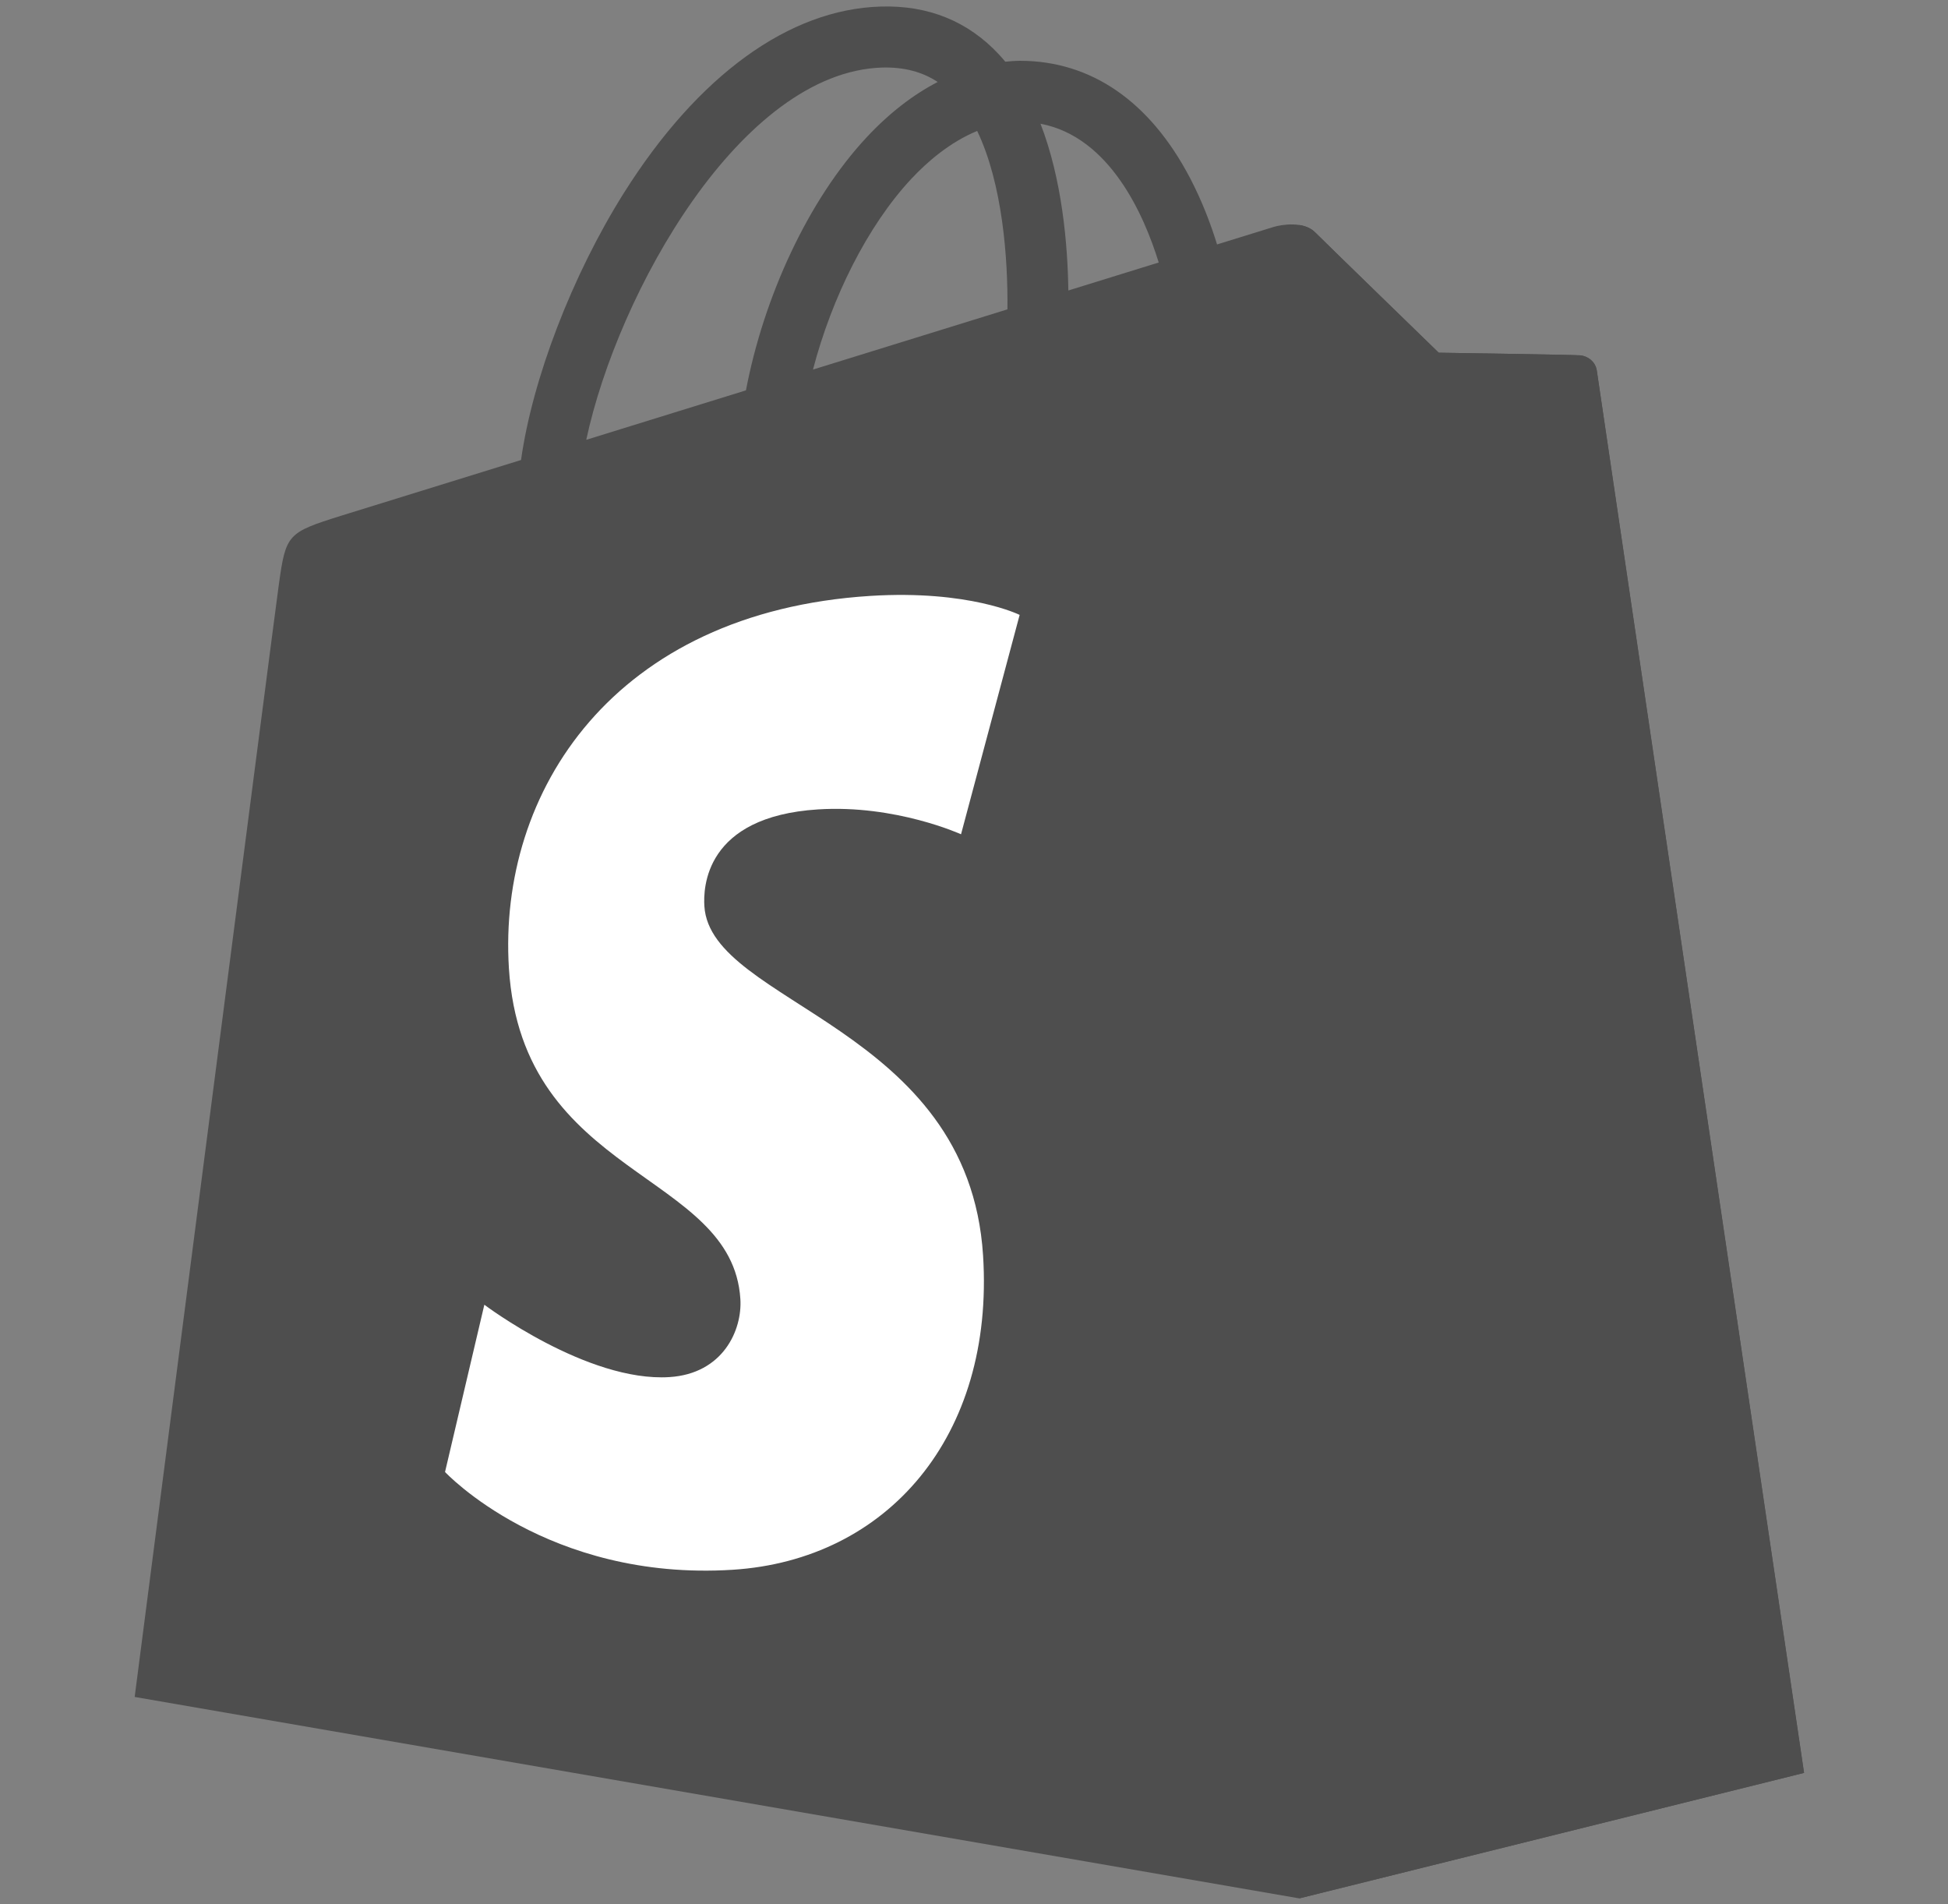 <svg width="44" height="43" viewBox="0 0 44 43" fill="none" xmlns="http://www.w3.org/2000/svg">
<rect x="0" y="0" width="44" height="43" fill="#808080" stroke="none"/>
<g clip-path="url(#clip0_4111_149)">
<path d="M36.067 8.373C36.037 8.157 35.848 8.038 35.692 8.025C35.537 8.012 32.495 7.965 32.495 7.965C32.495 7.965 29.952 5.495 29.701 5.244C29.449 4.992 28.959 5.068 28.768 5.125L27.49 5.52C27.356 5.086 27.159 4.553 26.878 4.017C25.973 2.29 24.647 1.375 23.044 1.373H23.039C22.928 1.373 22.817 1.383 22.706 1.393C22.66 1.336 22.611 1.281 22.561 1.227C21.864 0.48 20.968 0.116 19.895 0.148C17.825 0.207 15.765 1.702 14.093 4.356C12.917 6.225 12.023 8.572 11.769 10.388C9.393 11.124 7.73 11.639 7.694 11.65C6.494 12.027 6.457 12.064 6.299 13.194C6.18 14.05 3.042 38.321 3.042 38.321L29.347 42.87L40.747 40.036C40.747 40.036 36.096 8.588 36.067 8.373ZM13.242 9.932C13.954 6.606 16.741 1.617 19.935 1.525C20.421 1.514 20.83 1.621 21.18 1.851C20.621 2.141 20.08 2.559 19.573 3.103C18.258 4.513 17.251 6.703 16.849 8.815L13.242 9.932ZM22.755 6.986L18.363 8.346C18.788 6.721 19.592 5.103 20.581 4.042C20.948 3.648 21.463 3.208 22.072 2.957C22.645 4.151 22.769 5.843 22.755 6.986ZM24.131 6.56C24.116 5.512 23.99 4.054 23.502 2.794C25.073 3.091 25.846 4.869 26.172 5.928L24.131 6.56Z" fill="#4E4E4E"/>
<path d="M35.694 8.024C35.539 8.011 32.498 7.965 32.498 7.965C32.498 7.965 29.954 5.495 29.703 5.244C29.609 5.15 29.482 5.102 29.35 5.081L29.35 42.869L40.75 40.036C40.75 40.036 36.098 8.588 36.069 8.372C36.039 8.157 35.85 8.037 35.694 8.024Z" fill="#4E4E4E"/>
<path d="M23.031 13.886L21.707 18.84C21.707 18.84 20.23 18.167 18.479 18.278C15.911 18.44 15.884 20.059 15.91 20.465C16.05 22.681 21.878 23.165 22.205 28.354C22.463 32.436 20.04 35.228 16.549 35.449C12.359 35.713 10.052 33.241 10.052 33.241L10.94 29.464C10.94 29.464 13.261 31.215 15.12 31.098C16.334 31.021 16.767 30.034 16.723 29.336C16.541 26.446 11.795 26.616 11.495 21.868C11.243 17.872 13.867 13.823 19.658 13.457C21.889 13.317 23.031 13.886 23.031 13.886Z" fill="white"/>
</g>
<defs>
<clipPath id="clip0_4111_149">
<rect width="42.724" height="42.724" fill="white" transform="translate(0.531 0.146)"/>
</clipPath>
</defs>
</svg>
